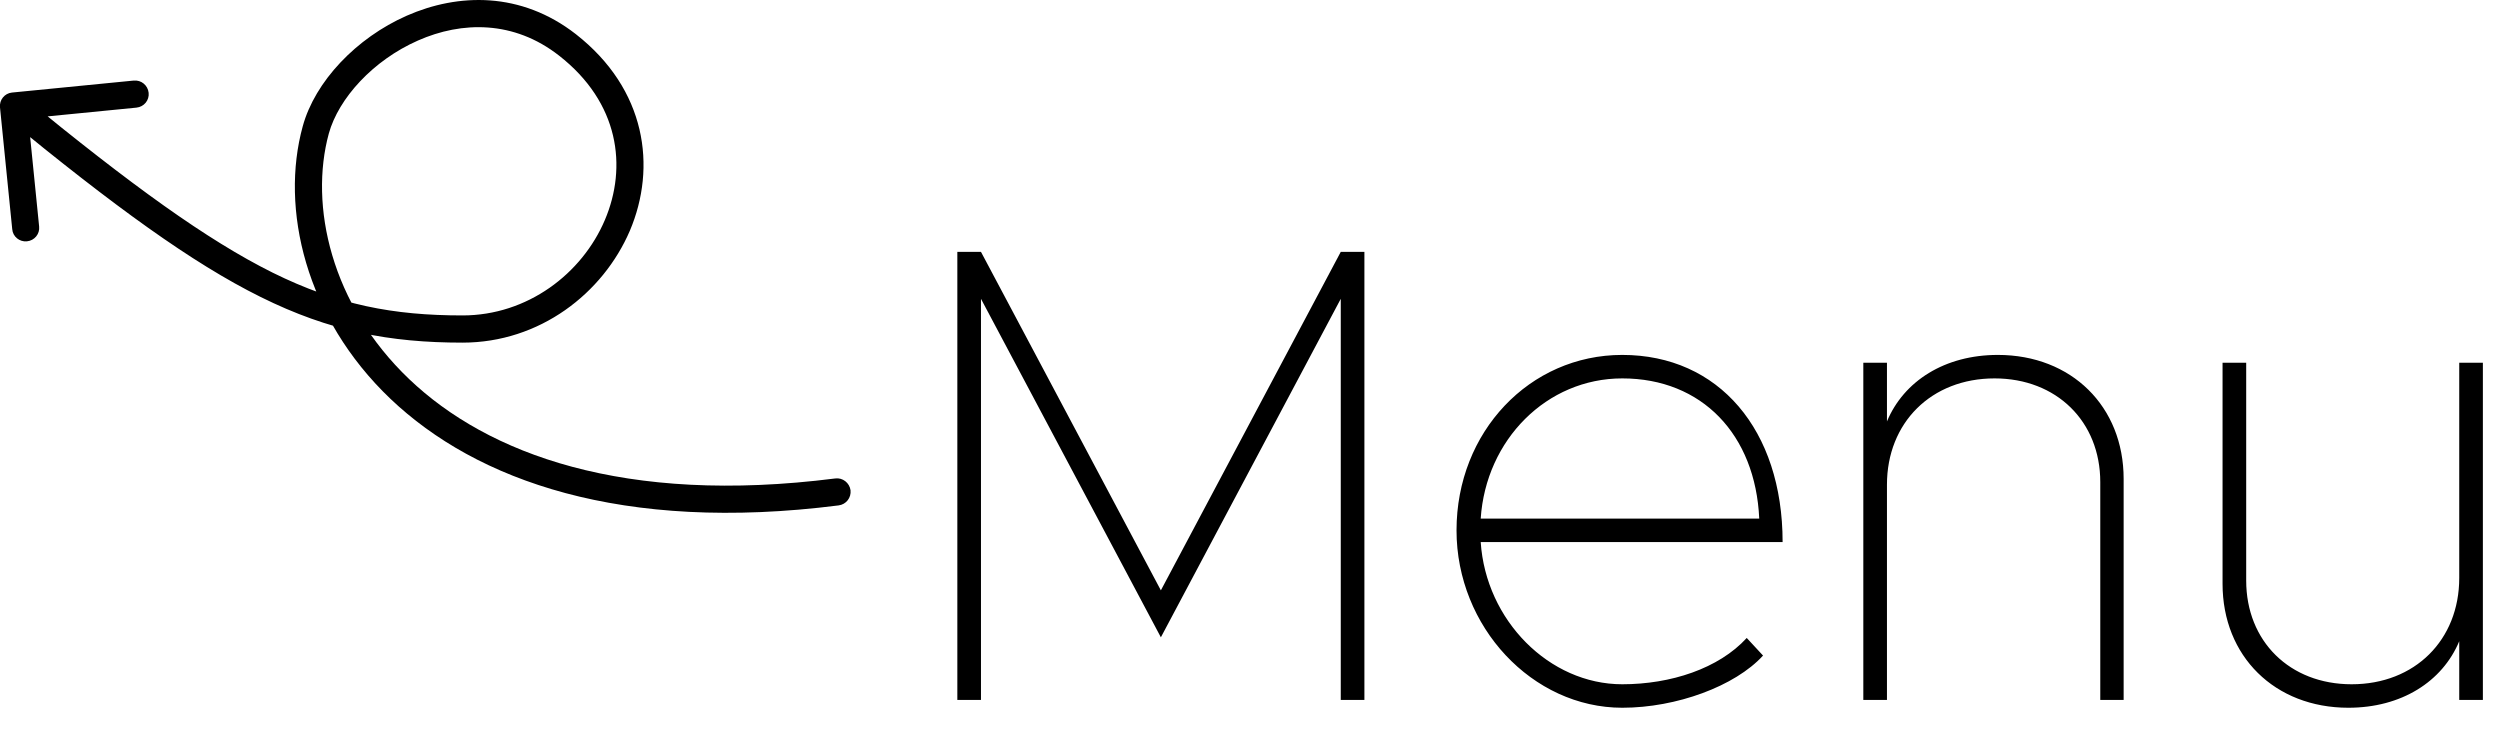 <?xml version="1.0" encoding="UTF-8" standalone="no"?>
<!DOCTYPE svg PUBLIC "-//W3C//DTD SVG 1.1//EN" "http://www.w3.org/Graphics/SVG/1.1/DTD/svg11.dtd">
<svg width="100%" height="100%" viewBox="0 0 92 27" version="1.1" xmlns="http://www.w3.org/2000/svg" xmlns:xlink="http://www.w3.org/1999/xlink" xml:space="preserve" xmlns:serif="http://www.serif.com/" style="fill-rule:evenodd;clip-rule:evenodd;stroke-linejoin:round;stroke-miterlimit:2;">
    <g transform="matrix(1,0,0,1,-1317.89,-156.253)">
        <path d="M1348.75,174.852C1349.03,174.817 1349.22,174.567 1349.19,174.293C1349.15,174.019 1348.9,173.825 1348.63,173.86L1348.75,174.852ZM1338.77,157.903L1338.46,158.297L1338.77,157.903ZM1318.33,159.659C1318.06,159.686 1317.86,159.931 1317.89,160.206L1318.34,164.686C1318.36,164.961 1318.61,165.161 1318.88,165.134C1319.16,165.107 1319.36,164.862 1319.33,164.588L1318.93,160.606L1322.91,160.214C1323.19,160.186 1323.39,159.942 1323.36,159.667C1323.33,159.392 1323.09,159.191 1322.81,159.218L1318.33,159.659ZM1329.51,161.036L1329.99,161.168L1329.51,161.036ZM1338.46,158.297C1340.68,160.028 1340.98,162.394 1340.15,164.347C1339.31,166.326 1337.3,167.862 1334.91,167.861L1334.91,168.862C1337.75,168.862 1340.08,167.05 1341.07,164.741C1342.06,162.404 1341.68,159.541 1339.08,157.509L1338.46,158.297ZM1334.91,167.861C1332.36,167.861 1330.32,167.472 1327.92,166.285C1325.51,165.086 1322.72,163.068 1318.7,159.77L1318.07,160.544C1322.09,163.844 1324.95,165.927 1327.48,167.181C1330.03,168.446 1332.23,168.861 1334.91,168.862L1334.91,167.861ZM1348.63,173.86C1340.85,174.848 1335.83,172.95 1332.95,170.207C1330.06,167.453 1329.27,163.809 1329.99,161.168L1329.03,160.903C1328.2,163.922 1329.12,167.94 1332.26,170.931C1335.42,173.935 1340.77,175.867 1348.75,174.852L1348.63,173.86ZM1329.99,161.168C1330.35,159.869 1331.62,158.472 1333.27,157.745C1334.89,157.029 1336.8,157 1338.46,158.297L1339.08,157.509C1337.06,155.937 1334.75,155.999 1332.86,156.83C1331,157.649 1329.48,159.253 1329.03,160.903L1329.99,161.168Z" style="fill-rule:nonzero;"/>
        <path d="M1353.12,182.01L1353.12,165.522L1353.99,165.522L1360.61,177.978L1367.23,165.522L1368.1,165.522L1368.1,182.01L1367.23,182.01L1367.23,167.25L1360.61,179.706L1353.99,167.25L1353.99,182.01L1353.12,182.01ZM1377.59,181.434C1379.37,181.434 1381.14,180.858 1382.17,179.73L1382.77,180.378C1381.74,181.506 1379.58,182.298 1377.59,182.298C1374.28,182.298 1371.49,179.322 1371.49,175.77C1371.49,172.146 1374.18,169.314 1377.59,169.314C1381.14,169.314 1383.49,172.074 1383.49,176.202L1372.38,176.202C1372.57,179.082 1374.9,181.434 1377.59,181.434ZM1377.59,170.178C1374.81,170.178 1372.57,172.434 1372.38,175.338L1382.63,175.338C1382.49,172.242 1380.52,170.178 1377.59,170.178ZM1391.41,169.314C1394.12,169.314 1396.04,171.21 1396.04,173.874L1396.04,182.01L1395.18,182.01L1395.18,173.994C1395.18,171.762 1393.57,170.178 1391.29,170.178C1388.96,170.178 1387.33,171.81 1387.33,174.09L1387.33,182.01L1386.46,182.01L1386.46,169.602L1387.33,169.602L1387.33,171.762C1387.95,170.274 1389.46,169.314 1391.41,169.314ZM1408.39,169.602L1409.26,169.602L1409.26,182.01L1408.39,182.01L1408.39,179.85C1407.77,181.338 1406.26,182.298 1404.31,182.298C1401.6,182.298 1399.68,180.402 1399.68,177.738L1399.68,169.602L1400.55,169.602L1400.55,177.618C1400.55,179.85 1402.15,181.434 1404.43,181.434C1406.76,181.434 1408.39,179.802 1408.39,177.522L1408.39,169.602Z" style="fill-rule:nonzero;"/>
    </g>
</svg>
